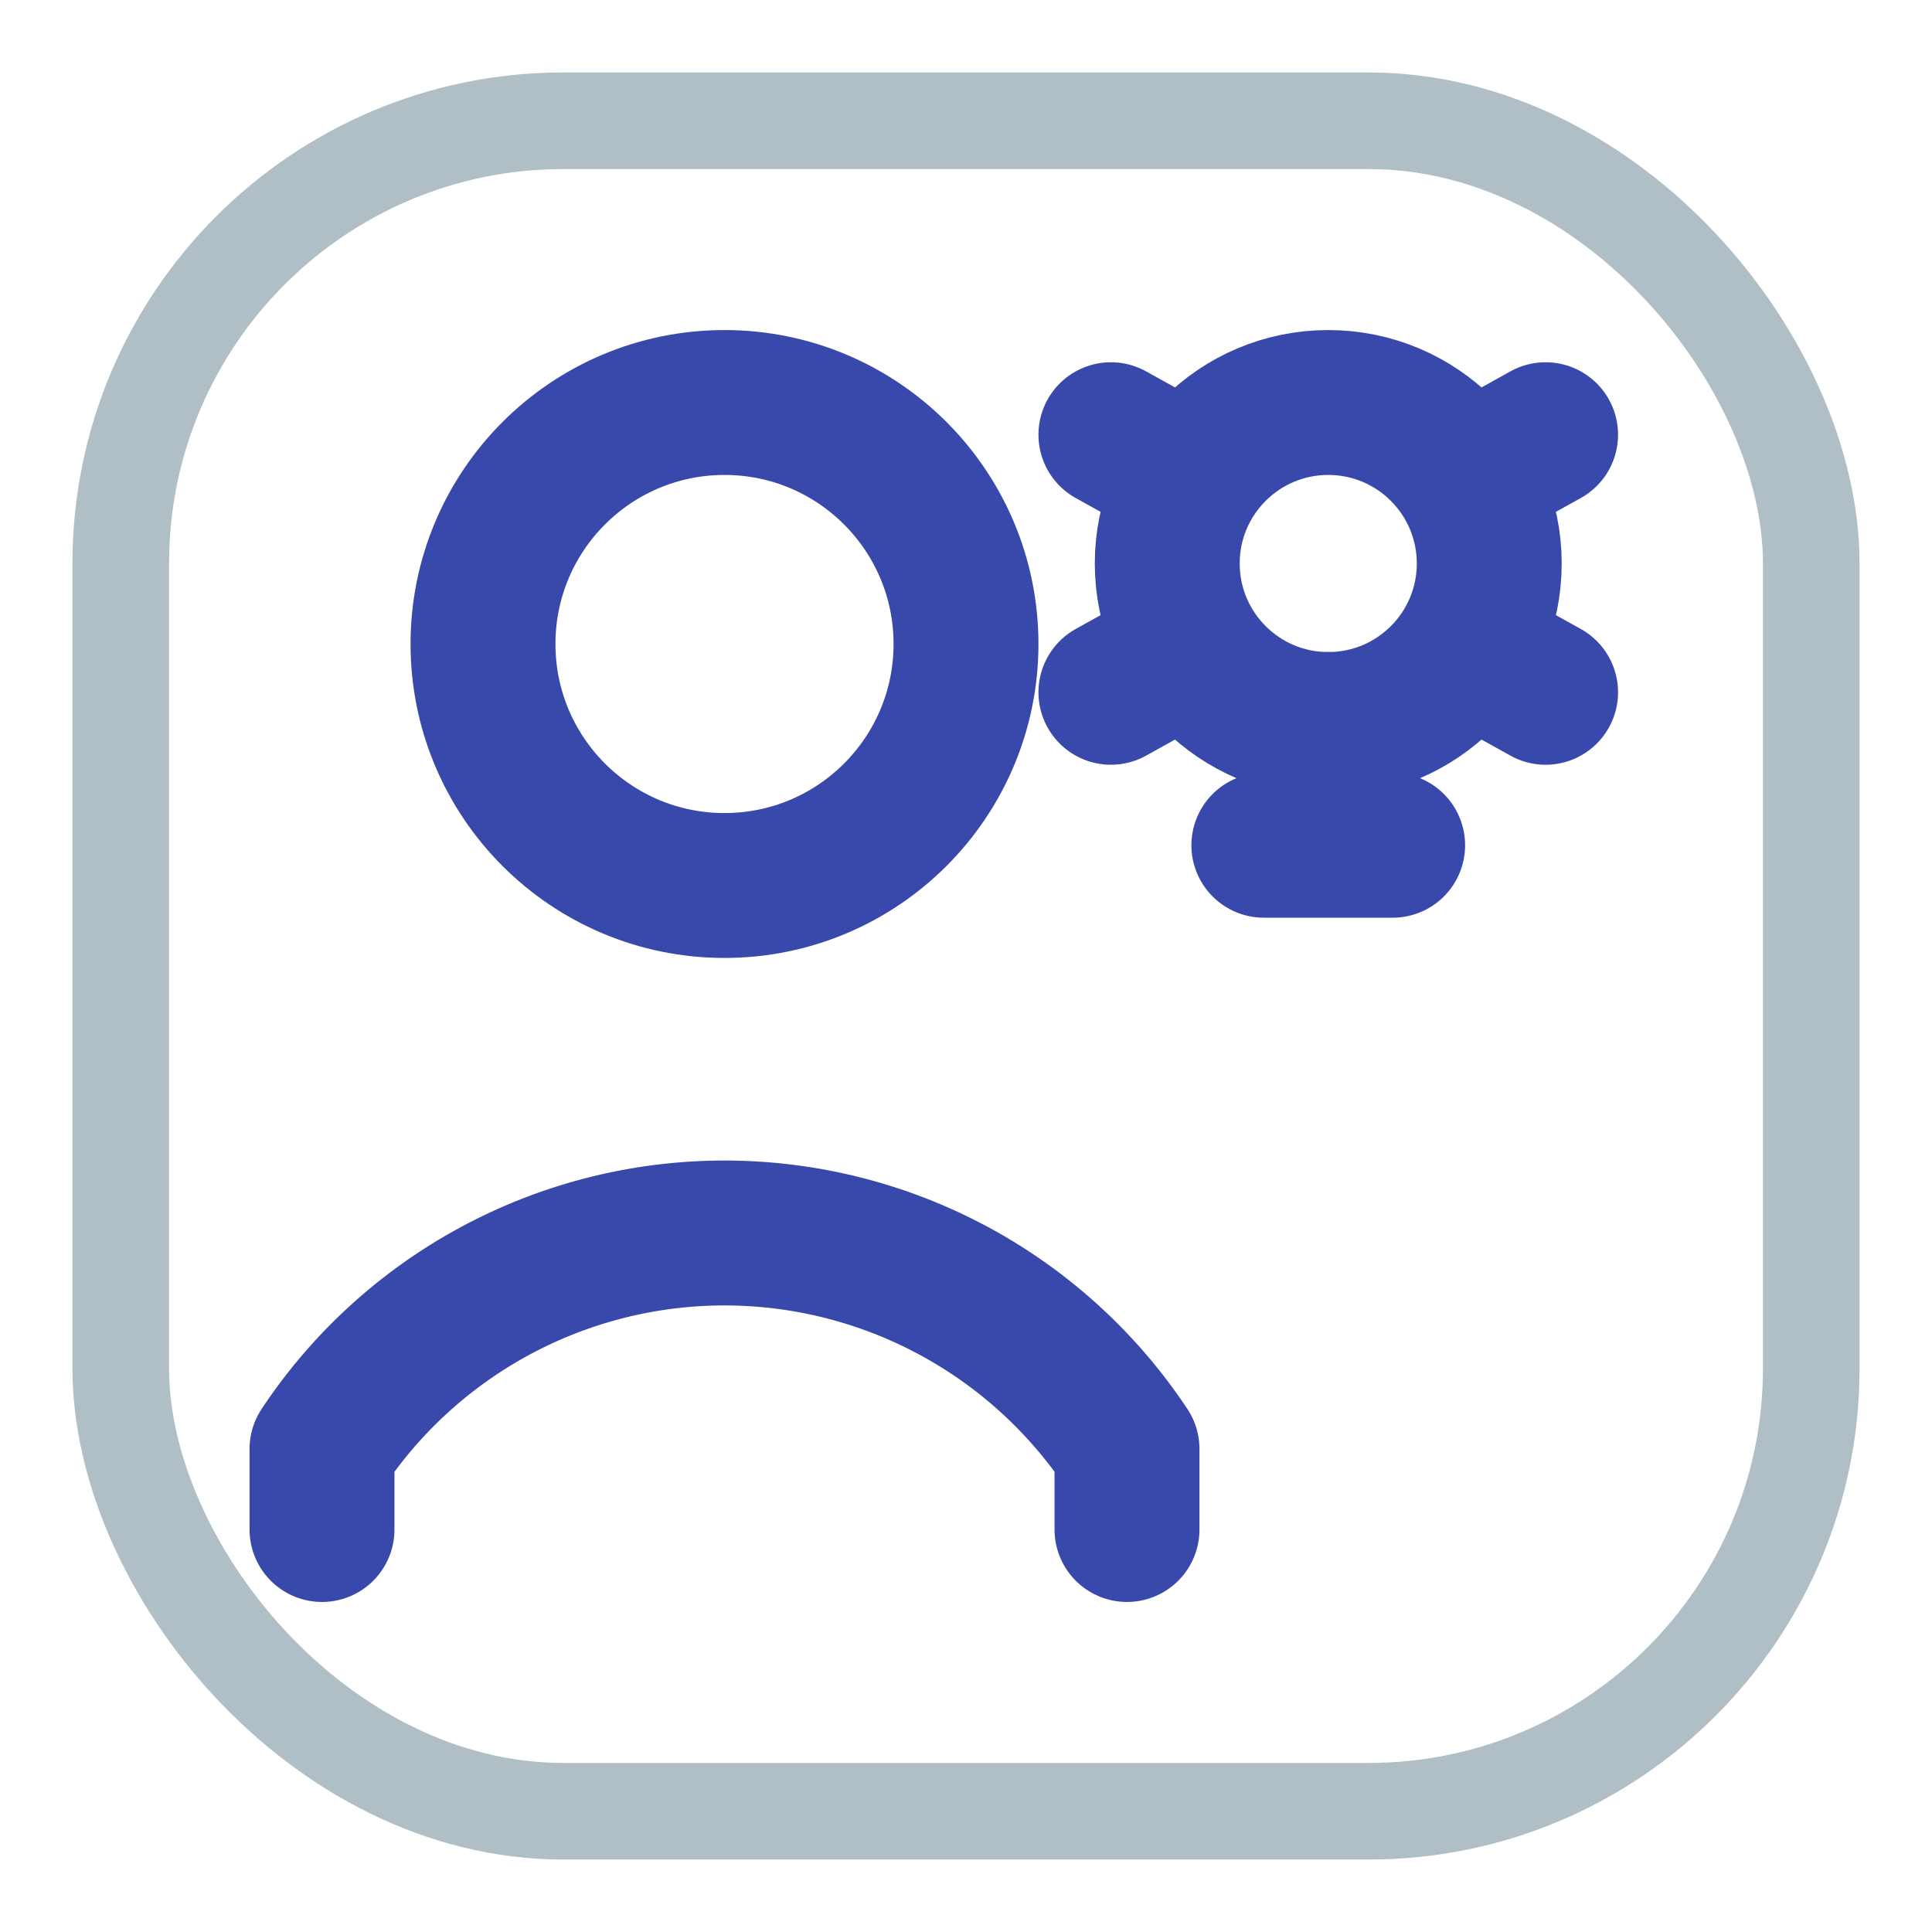 <svg xmlns="http://www.w3.org/2000/svg" width="24" height="24" viewBox="0 0 24 24" fill="none" stroke="#3949AB" stroke-width="1.8" stroke-linecap="round" stroke-linejoin="round" role="img" aria-label="expert">
  <title>Expert</title>
  <!-- Squircle outline -->
  <rect x="1.5" y="1.5" width="21" height="21" rx="5.5" ry="5.5" fill="none" stroke="#B0BEC5" stroke-width="1.2"/>
  <!-- Person -->
  <circle cx="9" cy="8" r="3"/>
  <path d="M4 19v-1a6 6 0 0 1 10 0v1"/>
  <!-- Lightbulb (knowledge) -->
  <circle cx="16.5" cy="7" r="2"/>
  <path d="M16.5 9v1.5M15.7 10.5h1.6"/>
  <path d="M14.7 5.9l-.9-.5M18.3 5.9l.9-.5M14.7 8.1l-.9.5M18.3 8.1l.9.5"/>
</svg>
